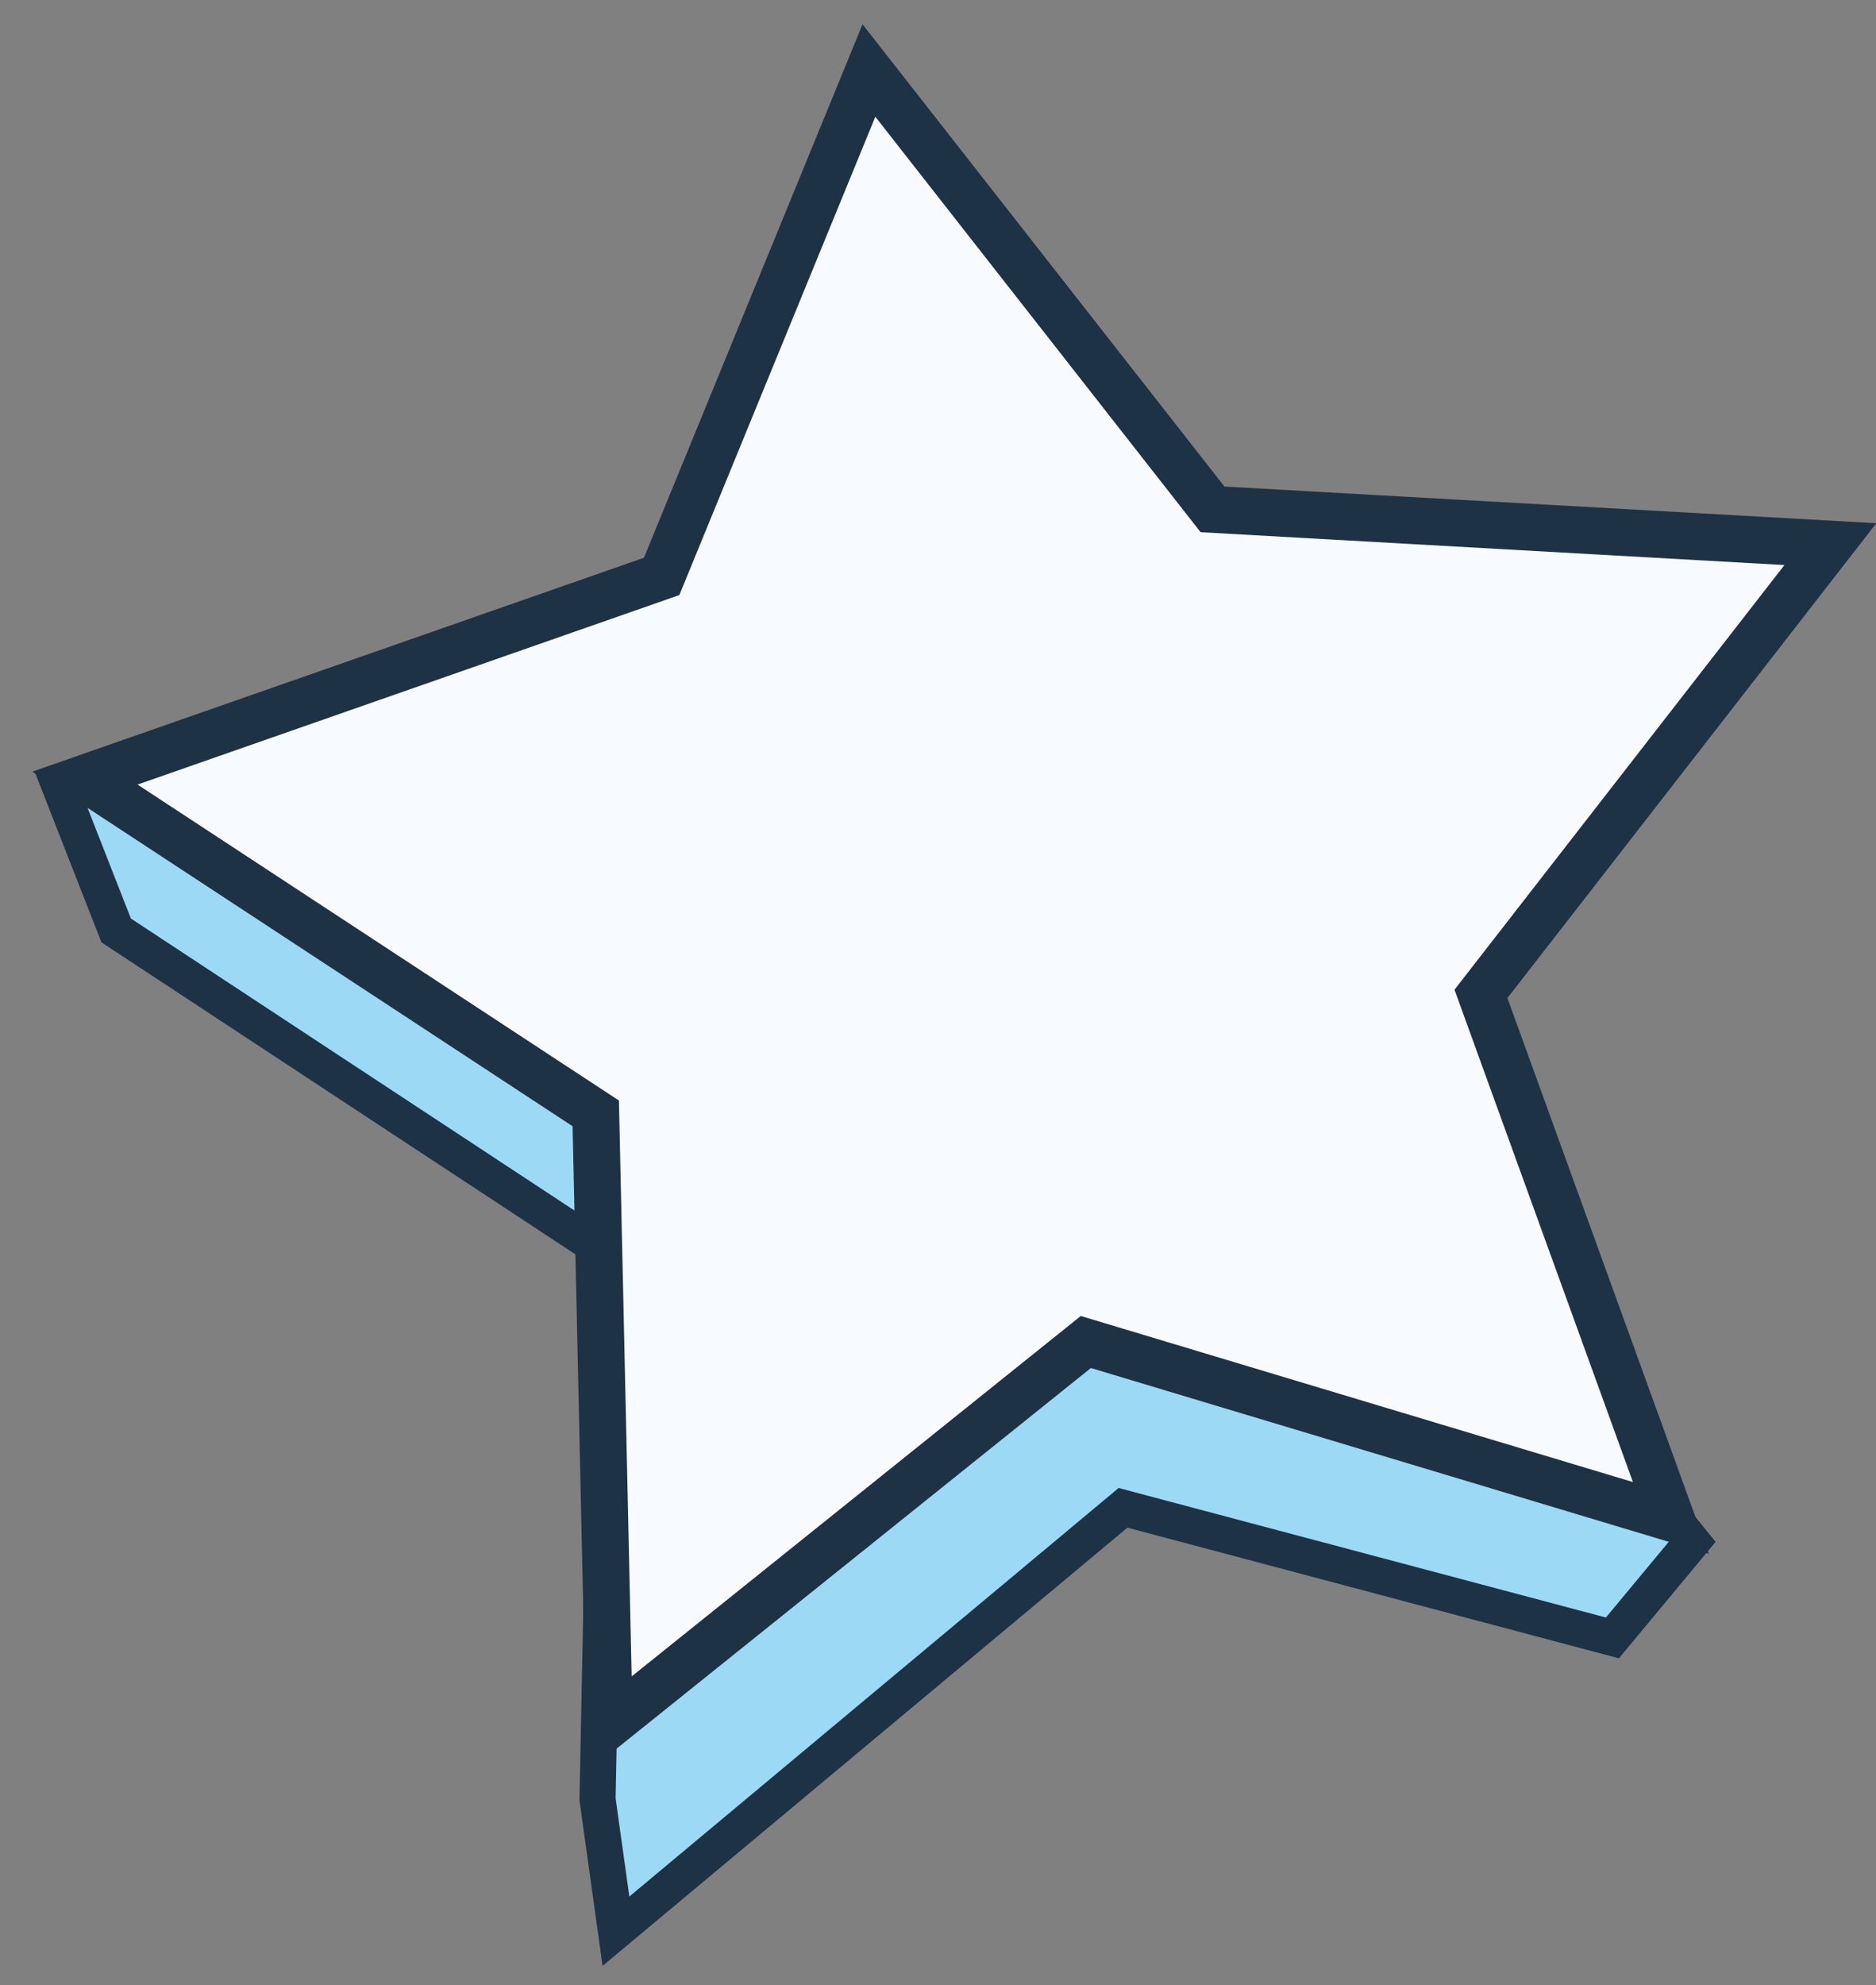 <?xml version="1.0" encoding="UTF-8" standalone="no"?>
<svg width="52px" height="55px" viewBox="0 0 52 55" version="1.1" xmlns="http://www.w3.org/2000/svg" xmlns:xlink="http://www.w3.org/1999/xlink">
    <rect x="0" y="0" width="52" height="55" fill="#808080" stroke="none"/>
    <!-- Generator: Sketch 40.3 (33839) - http://www.bohemiancoding.com/sketch -->
    <title>star</title>
    <desc>Created with Sketch.</desc>
    <defs></defs>
    <g id="Final" stroke="none" stroke-width="1" fill="none" fill-rule="evenodd">
        <g id="Homepage-3.2." transform="translate(-1228, -52)" stroke="#1E3245">
            <g id="star" transform="translate(1227, 45)">
                <polygon id="Star-Copy" fill="#9CD9F5" transform="translate(24.78, 40.299) rotate(61) translate(-24.78, -40.299) " points="35.756 54.635 22.701 47.054 8.234 54.635 4.074 54.079 13.809 34.281 16.37 29.526 44.227 24.636 45.485 27.864 35.756 37.981 39.201 55.961"></polygon>
                <polygon id="Star" stroke-width="1.3" fill="#F7FBFF" transform="translate(31.144, 31.808) rotate(61) translate(-31.144, -31.808) " points="29.817 46.657 14.829 54.537 17.691 37.847 8.218 26.027 23.469 23.592 32.615 9.08 38.817 23.592 54.069 26.027 41.943 37.847 44.806 54.537"></polygon>
            </g>
        </g>
    </g>
</svg>
